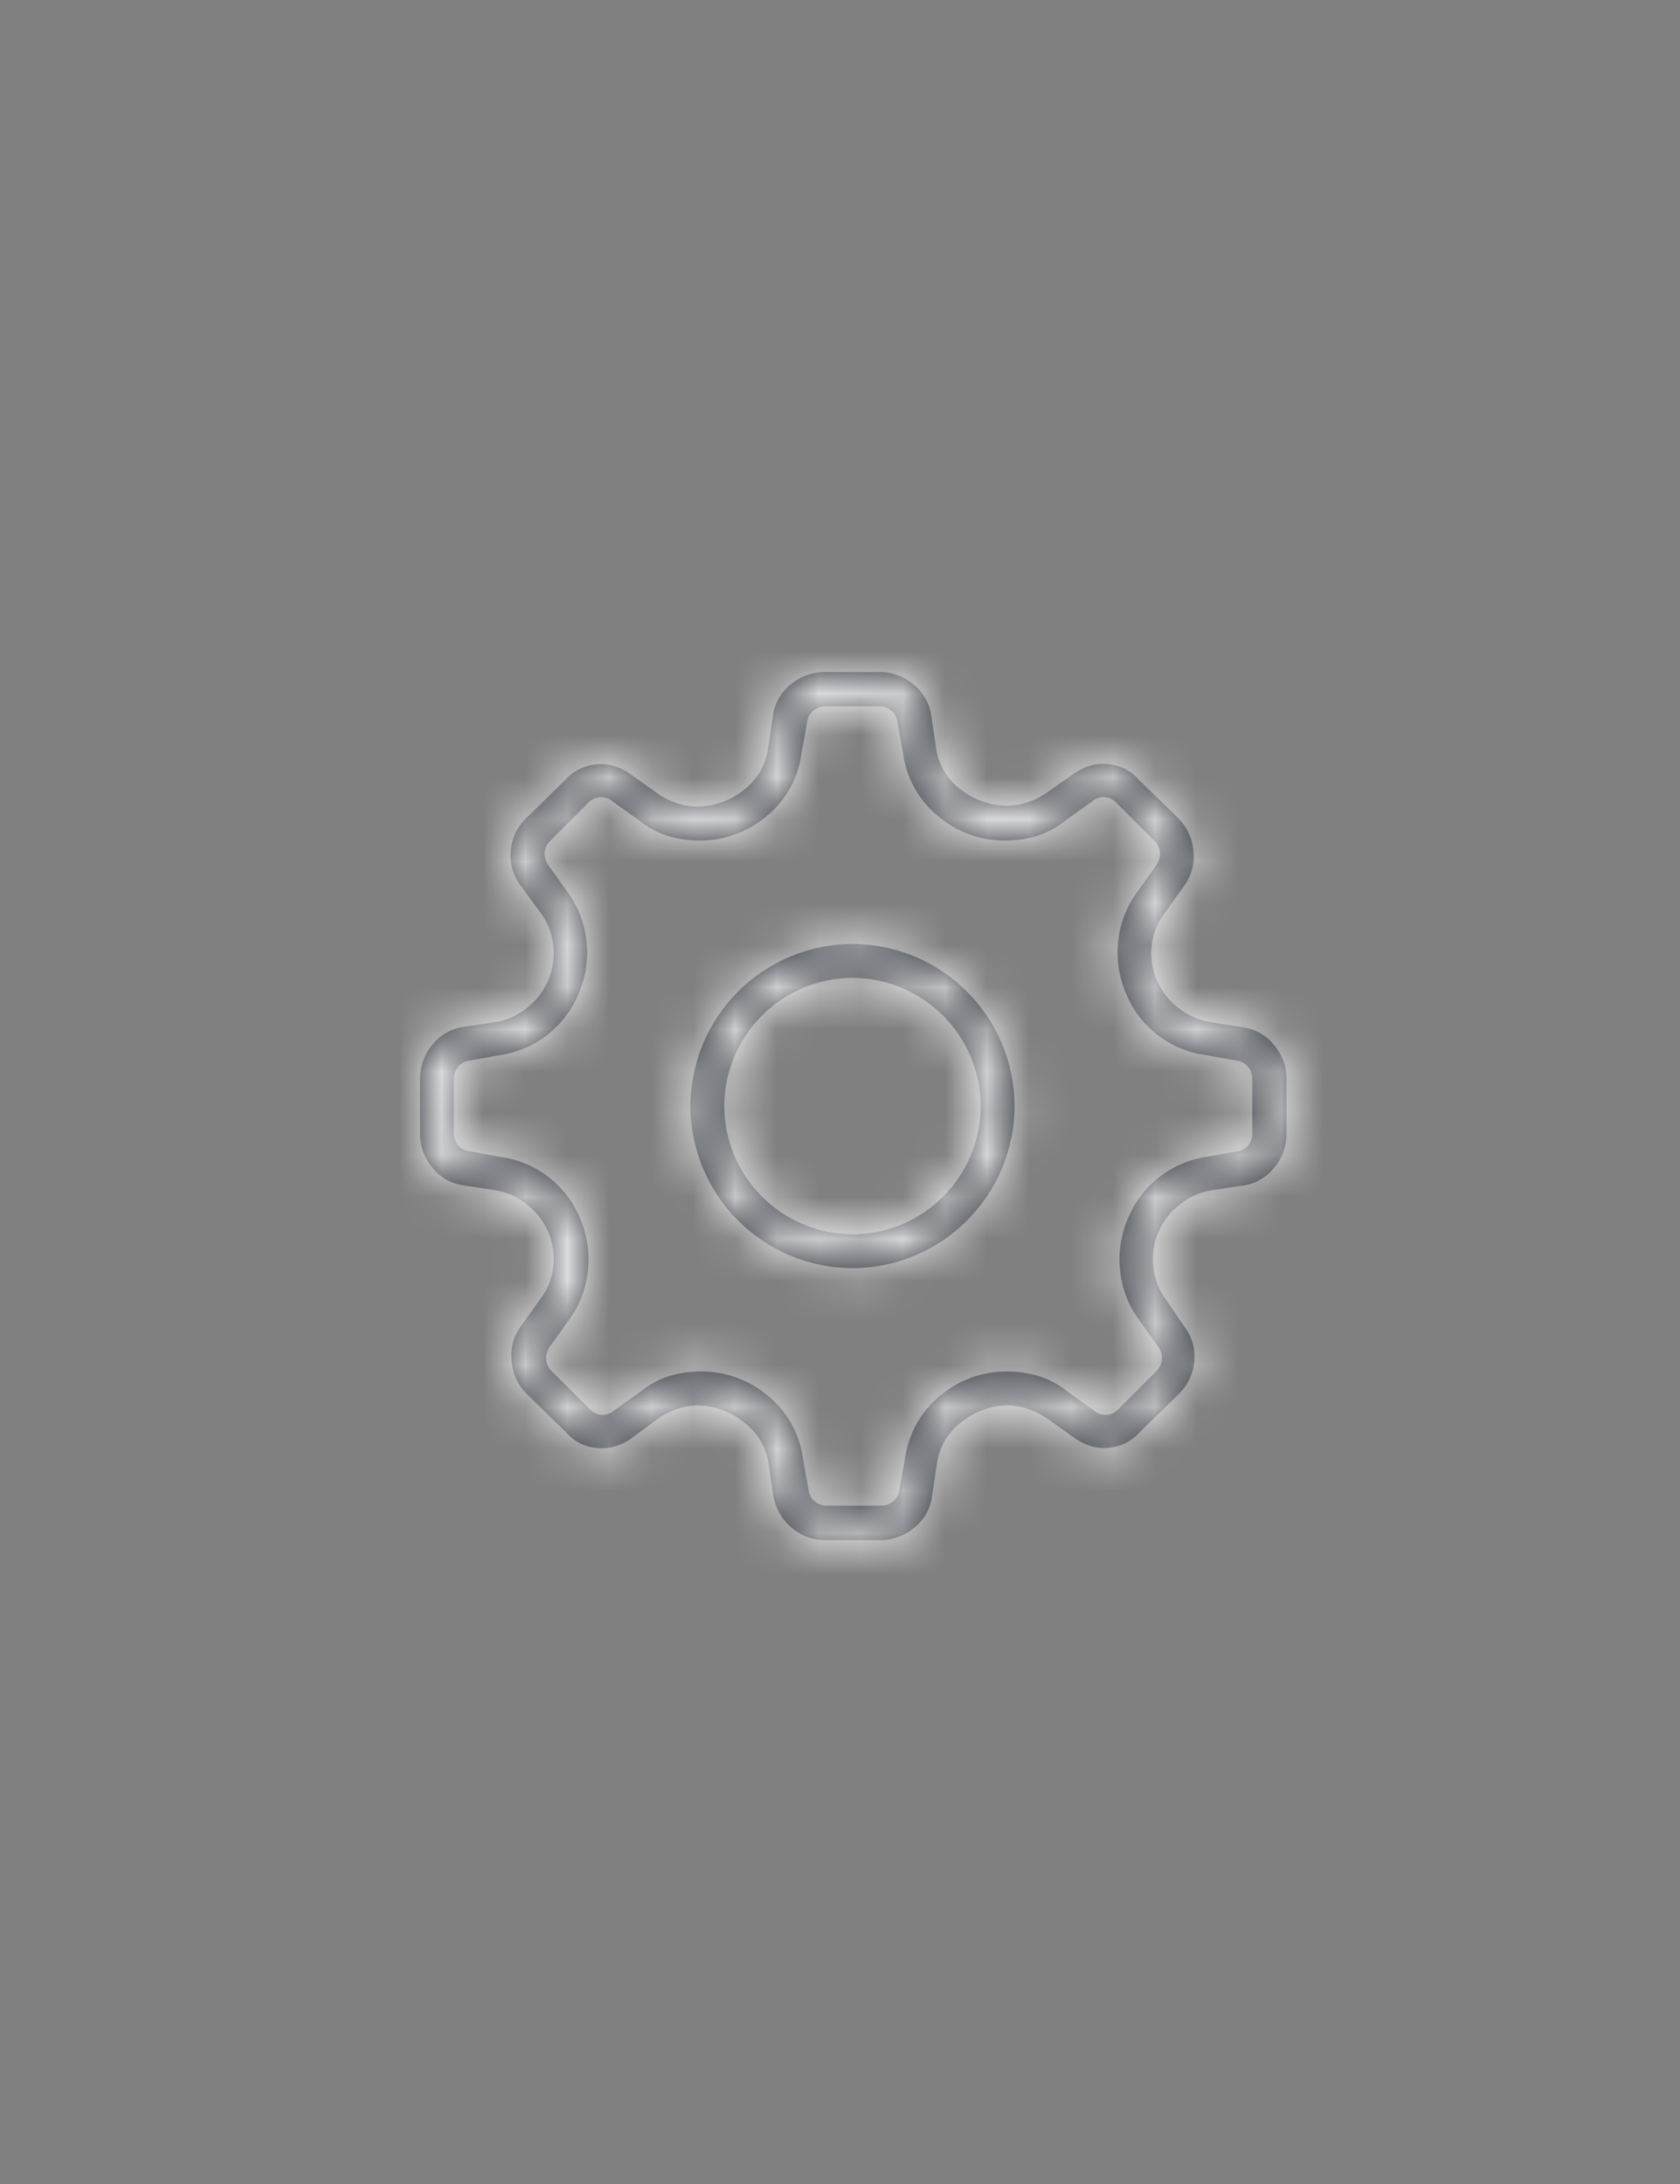 <?xml version="1.0" encoding="UTF-8"?>
<svg width="40px" height="52px" viewBox="0 0 40 52" version="1.1" xmlns="http://www.w3.org/2000/svg" xmlns:xlink="http://www.w3.org/1999/xlink">
    <rect x="0" y="0" width="40" height="52" fill="#808080" stroke="none"/>
    <!-- Generator: Sketch 48.2 (47327) - http://www.bohemiancoding.com/sketch -->
    <title>icon_cogs</title>
    <desc>Created with Sketch.</desc>
    <defs>
        <path d="M19.59,8.46 C19.886,8.499 20.155,8.653 20.34,8.888 C20.53,9.113 20.633,9.399 20.633,9.694 L20.633,10.995 C20.633,11.29 20.53,11.575 20.34,11.801 C20.155,12.036 19.886,12.19 19.59,12.229 L18.84,12.341 C18.565,12.387 18.306,12.503 18.09,12.679 C17.63,13.032 17.39,13.603 17.46,14.179 C17.491,14.464 17.6,14.735 17.775,14.963 L18.199,15.585 C18.377,15.819 18.461,16.11 18.435,16.403 C18.413,16.705 18.279,16.988 18.06,17.198 L17.141,18.094 C17.038,18.214 16.91,18.31 16.766,18.375 C16.614,18.442 16.449,18.476 16.283,18.476 C16.154,18.476 16.027,18.453 15.908,18.409 C15.788,18.364 15.674,18.303 15.57,18.229 L14.94,17.779 C14.795,17.676 14.636,17.597 14.468,17.543 C14.303,17.488 14.131,17.46 13.958,17.46 C13.582,17.475 13.22,17.606 12.923,17.835 C12.579,18.08 12.354,18.458 12.304,18.878 L12.191,19.628 C12.152,19.924 11.999,20.193 11.764,20.378 C11.538,20.567 11.252,20.671 10.958,20.67 L9.649,20.67 C9.357,20.672 9.075,20.568 8.854,20.378 C8.623,20.187 8.468,19.922 8.415,19.628 L8.303,18.878 C8.249,18.457 8.02,18.078 7.673,17.835 C7.375,17.606 7.013,17.475 6.638,17.46 C6.469,17.46 6.302,17.487 6.143,17.539 C5.974,17.593 5.815,17.673 5.67,17.775 L5.048,18.236 C4.943,18.311 4.83,18.371 4.71,18.416 C4.59,18.461 4.463,18.484 4.335,18.484 C4.169,18.484 4.004,18.449 3.851,18.383 C3.707,18.317 3.579,18.221 3.476,18.101 L2.558,17.205 C2.338,16.996 2.205,16.712 2.183,16.41 C2.148,16.118 2.224,15.824 2.396,15.585 L2.846,14.955 C3.025,14.73 3.137,14.46 3.173,14.175 C3.242,13.599 3.003,13.029 2.543,12.675 C2.326,12.499 2.068,12.383 1.793,12.338 L1.043,12.225 C0.746,12.186 0.477,12.033 0.293,11.798 C0.103,11.572 -0.001,11.286 3.97581362e-06,10.991 L3.97581362e-06,9.683 C-0.001,9.388 0.103,9.102 0.293,8.876 C0.477,8.641 0.746,8.488 1.043,8.449 L1.793,8.336 C2.068,8.291 2.326,8.175 2.543,7.999 C3.003,7.645 3.242,7.075 3.173,6.499 C3.141,6.214 3.032,5.942 2.858,5.715 L2.396,5.085 C2.218,4.851 2.134,4.56 2.16,4.268 C2.182,3.965 2.316,3.682 2.535,3.473 L3.454,2.576 C3.557,2.456 3.685,2.36 3.829,2.295 C3.981,2.228 4.146,2.194 4.313,2.194 C4.441,2.194 4.568,2.217 4.688,2.261 C4.807,2.306 4.921,2.367 5.025,2.441 L5.655,2.891 C5.8,2.994 5.959,3.073 6.128,3.128 C6.287,3.179 6.454,3.206 6.623,3.206 C7.003,3.196 7.37,3.066 7.673,2.835 C8.016,2.59 8.241,2.212 8.291,1.793 L8.404,1.043 C8.443,0.746 8.596,0.477 8.831,0.293 C9.057,0.103 9.343,-0.001 9.638,3.97581362e-06 L10.939,3.97581362e-06 C11.234,-0.001 11.519,0.103 11.745,0.293 C11.98,0.477 12.133,0.746 12.173,1.043 L12.285,1.793 C12.34,2.215 12.572,2.594 12.923,2.835 C13.226,3.056 13.59,3.178 13.965,3.184 C14.132,3.183 14.298,3.156 14.456,3.105 C14.625,3.051 14.784,2.971 14.929,2.869 L15.548,2.434 C15.652,2.359 15.765,2.299 15.885,2.254 C16.005,2.209 16.132,2.186 16.26,2.186 C16.426,2.187 16.591,2.221 16.744,2.288 C16.888,2.353 17.016,2.449 17.119,2.569 L18.038,3.465 C18.257,3.674 18.39,3.958 18.413,4.26 C18.447,4.552 18.371,4.846 18.199,5.085 L17.749,5.715 C17.57,5.94 17.458,6.21 17.423,6.495 C17.353,7.071 17.592,7.641 18.053,7.995 C18.269,8.171 18.527,8.287 18.803,8.333 L19.59,8.46 Z M19.815,10.995 L19.815,9.683 C19.816,9.58 19.78,9.48 19.714,9.401 C19.65,9.321 19.557,9.268 19.455,9.255 L18.705,9.12 C17.843,9.005 17.112,8.43 16.796,7.62 C16.633,7.227 16.575,6.798 16.628,6.375 C16.677,5.956 16.836,5.558 17.089,5.22 L17.539,4.59 C17.598,4.504 17.626,4.401 17.618,4.298 C17.611,4.195 17.567,4.099 17.494,4.028 L16.575,3.109 C16.533,3.066 16.484,3.032 16.429,3.008 C16.331,2.97 16.223,2.97 16.125,3.008 C16.083,3.021 16.044,3.044 16.013,3.075 L15.383,3.525 C15.18,3.692 14.947,3.82 14.696,3.9 C14.453,3.974 14.2,4.012 13.946,4.013 C13.354,4.02 12.78,3.812 12.33,3.428 C11.873,3.052 11.576,2.515 11.501,1.928 L11.366,1.178 C11.353,1.075 11.301,0.983 11.22,0.919 C11.141,0.853 11.042,0.817 10.939,0.818 L9.649,0.818 C9.546,0.817 9.446,0.853 9.368,0.919 C9.287,0.983 9.234,1.075 9.221,1.178 L9.086,1.928 C9.01,2.514 8.714,3.051 8.258,3.428 C7.807,3.812 7.233,4.02 6.641,4.013 C6.387,4.012 6.134,3.974 5.891,3.9 C5.641,3.82 5.408,3.692 5.205,3.525 L4.575,3.075 C4.543,3.044 4.505,3.021 4.463,3.008 C4.365,2.97 4.257,2.97 4.159,3.008 C4.104,3.032 4.054,3.066 4.013,3.109 L3.094,4.028 C3.02,4.099 2.976,4.195 2.97,4.298 C2.962,4.401 2.99,4.504 3.049,4.59 L3.499,5.22 C3.751,5.558 3.91,5.956 3.96,6.375 C4.013,6.798 3.954,7.227 3.791,7.62 C3.479,8.419 2.764,8.991 1.916,9.12 L1.166,9.255 C1.064,9.268 0.971,9.321 0.908,9.401 C0.841,9.48 0.805,9.58 0.806,9.683 L0.806,10.984 C0.805,11.087 0.841,11.186 0.908,11.265 C0.971,11.346 1.064,11.398 1.166,11.411 L1.916,11.546 C2.778,11.662 3.509,12.236 3.825,13.046 C3.988,13.44 4.046,13.869 3.994,14.291 C3.944,14.71 3.785,15.108 3.533,15.446 L3.083,16.076 C3.024,16.162 2.996,16.265 3.004,16.369 C3.01,16.471 3.054,16.567 3.128,16.639 L4.046,17.558 C4.088,17.6 4.138,17.635 4.193,17.659 C4.29,17.696 4.398,17.696 4.496,17.659 C4.539,17.645 4.577,17.622 4.609,17.591 L5.239,17.141 C5.442,16.974 5.675,16.847 5.925,16.766 C6.168,16.692 6.421,16.654 6.675,16.654 C7.267,16.646 7.841,16.854 8.291,17.239 C8.749,17.615 9.045,18.151 9.12,18.739 L9.255,19.489 C9.268,19.591 9.321,19.684 9.401,19.748 C9.48,19.814 9.58,19.85 9.683,19.849 L10.984,19.849 C11.087,19.85 11.186,19.814 11.265,19.748 C11.346,19.684 11.398,19.591 11.411,19.489 L11.546,18.739 C11.623,18.152 11.919,17.616 12.375,17.239 C12.825,16.854 13.399,16.646 13.991,16.654 C14.245,16.654 14.498,16.692 14.741,16.766 C14.992,16.847 15.225,16.974 15.428,17.141 L16.058,17.591 C16.089,17.622 16.128,17.645 16.17,17.659 C16.268,17.696 16.376,17.696 16.474,17.659 C16.529,17.635 16.578,17.6 16.62,17.558 L17.539,16.639 C17.612,16.567 17.656,16.471 17.663,16.369 C17.671,16.265 17.643,16.162 17.584,16.076 L17.134,15.446 C16.881,15.108 16.722,14.71 16.673,14.291 C16.62,13.869 16.678,13.44 16.841,13.046 C17.153,12.247 17.868,11.675 18.716,11.546 L19.466,11.411 C19.568,11.398 19.661,11.346 19.725,11.265 C19.786,11.186 19.818,11.088 19.815,10.988 L19.815,10.995 Z M10.298,6.476 C12.426,6.482 14.15,8.206 14.156,10.335 C14.15,12.464 12.426,14.188 10.298,14.194 C8.169,14.188 6.445,12.464 6.439,10.335 C6.445,8.206 8.169,6.482 10.298,6.476 L10.298,6.476 Z M10.298,13.391 C11.982,13.385 13.346,12.02 13.35,10.335 C13.344,8.652 11.981,7.289 10.298,7.283 C8.614,7.289 7.251,8.652 7.245,10.335 C7.251,12.018 8.614,13.381 10.298,13.388 L10.298,13.391 Z" id="path-1"></path>
    </defs>
    <g id="Symbols" stroke="none" stroke-width="1" fill="none" fill-rule="evenodd">
        <g id="icon_cogs">
            <g id="↳Colour" transform="translate(10, 16)">
                <mask id="mask-2" fill="white">
                    <use xlink:href="#path-1"></use>
                </mask>
                <use id="↳🎨Colour" fill="#272B33" xlink:href="#path-1"></use>
                <g id="Backgrounds/Style-Guide/grey-050" mask="url(#mask-2)" fill="#F9F9F9">
                    <g transform="translate(-2, -2)" id="grey-50">
                        <rect x="0" y="0" width="24" height="24"></rect>
                    </g>
                </g>
            </g>
        </g>
    </g>
</svg>